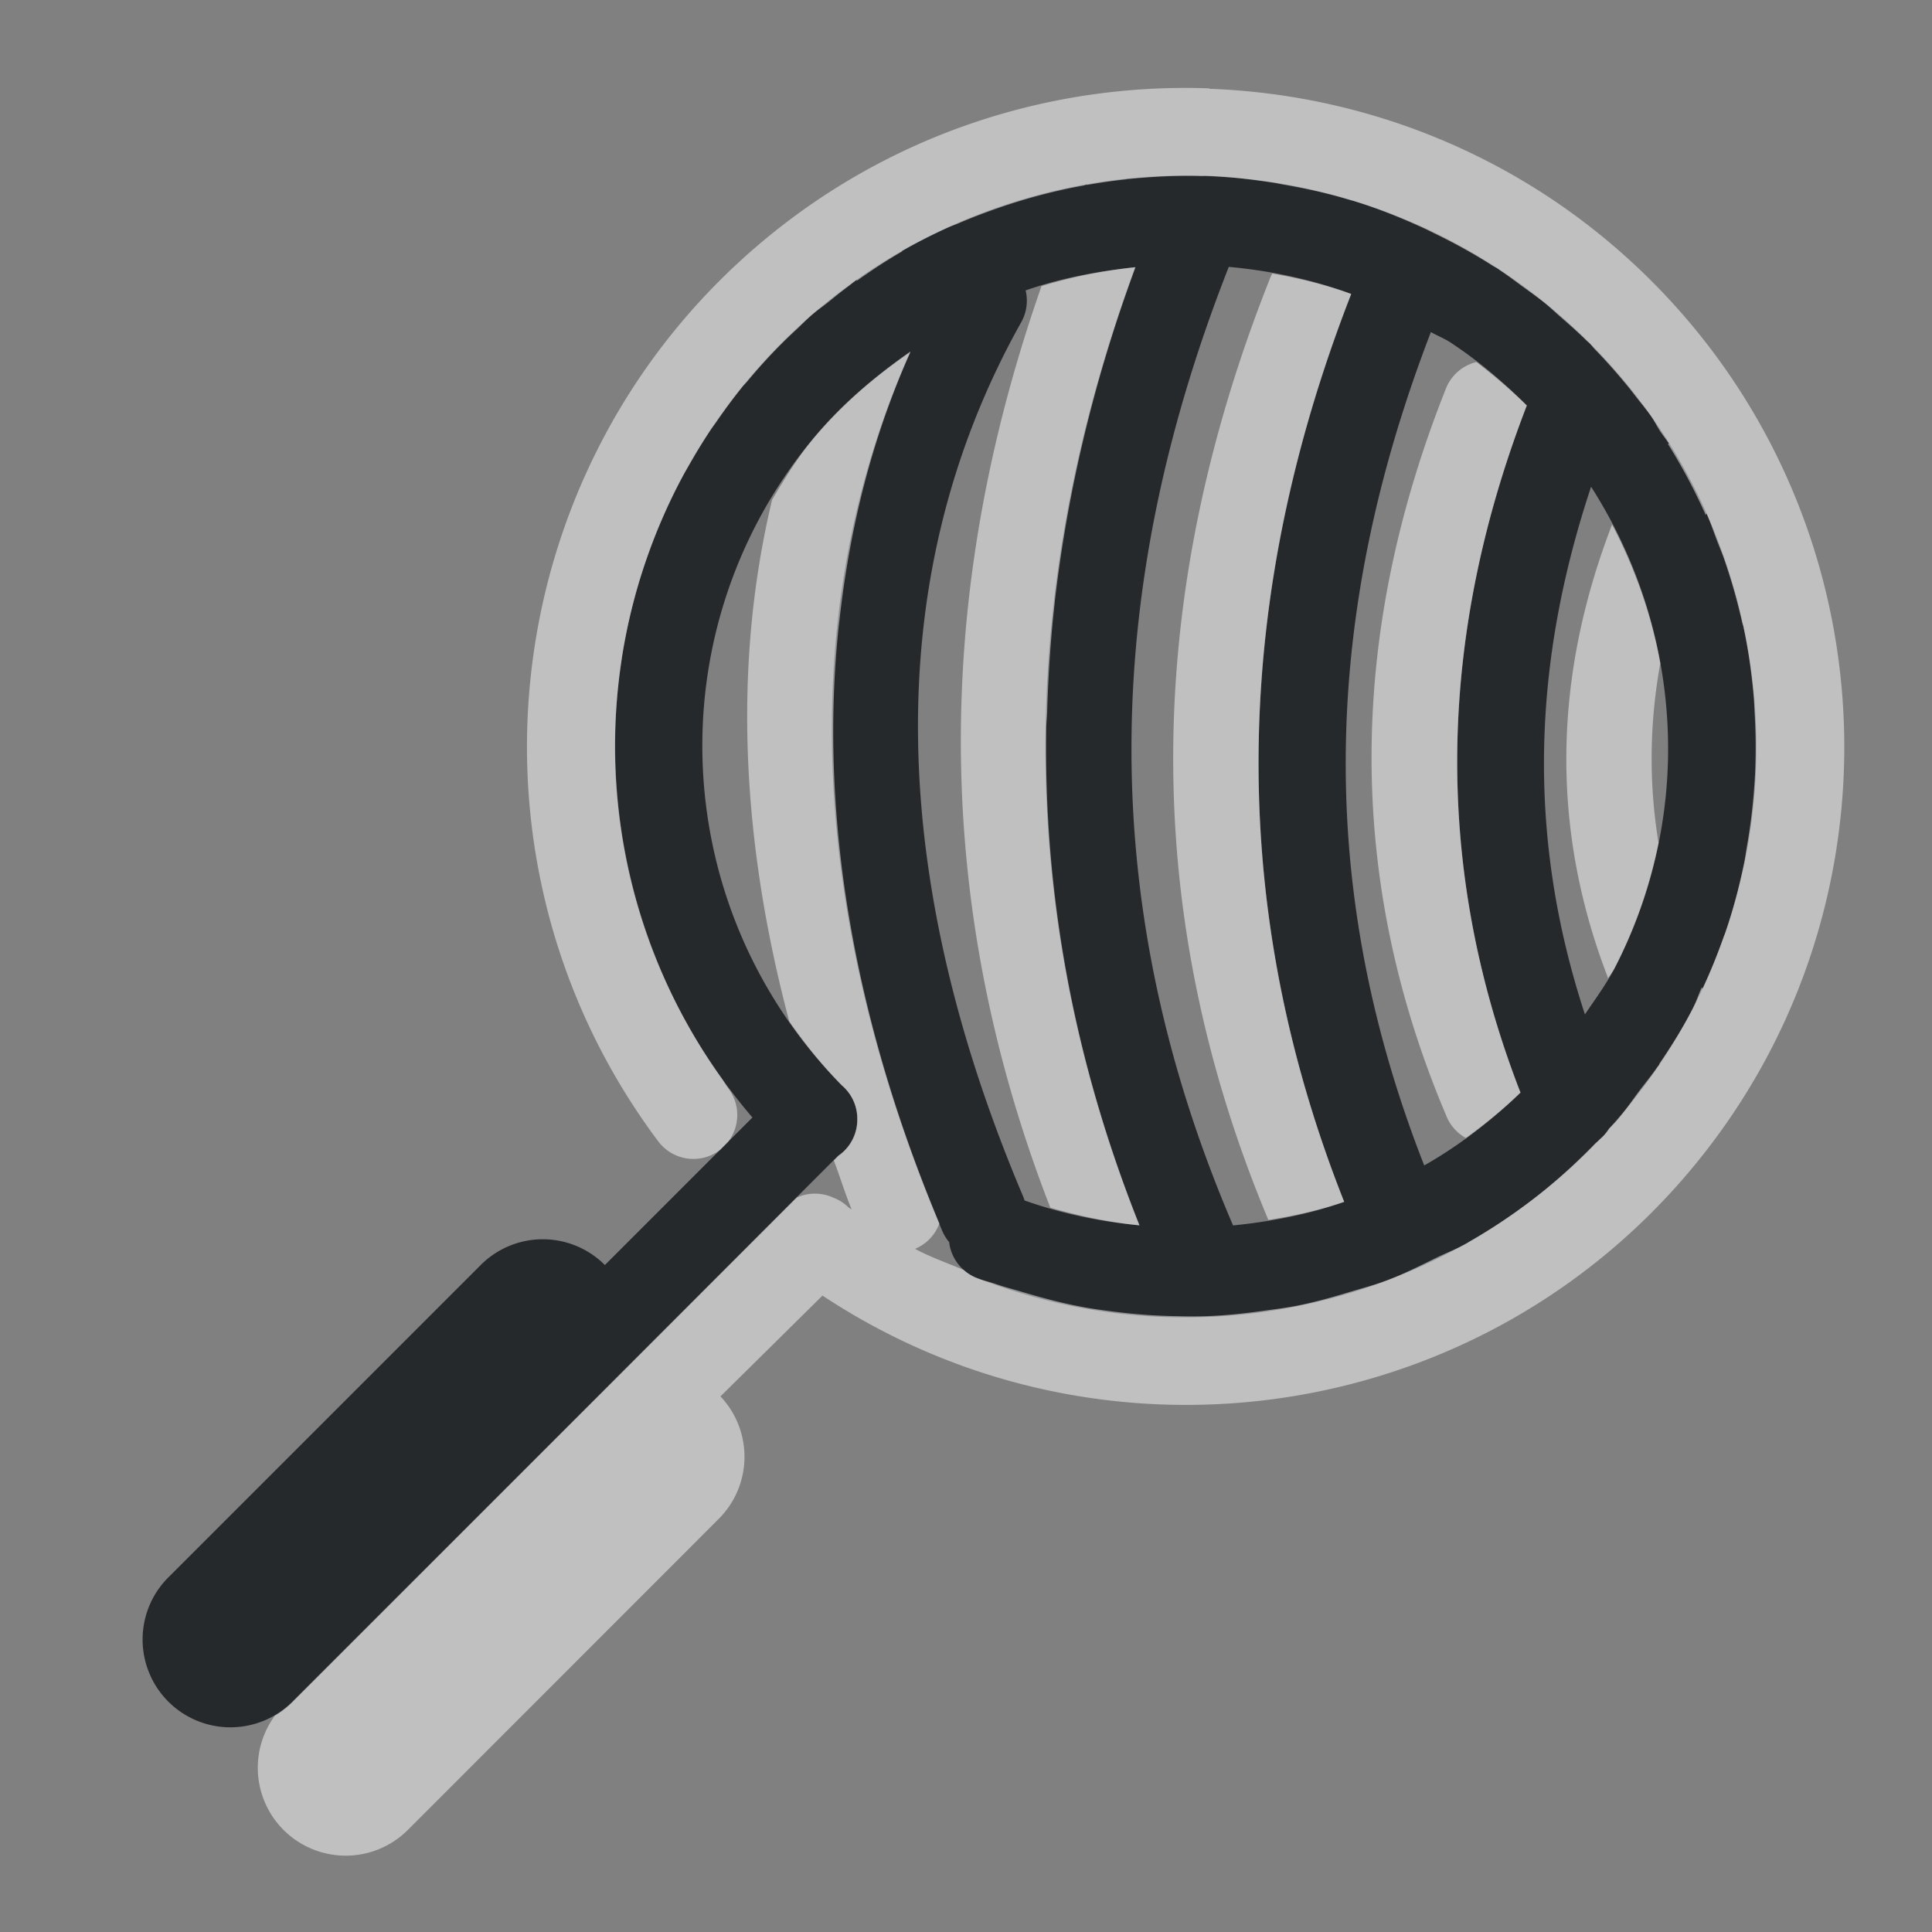 <?xml version="1.0" encoding="UTF-8"?>
<svg id="g" width="22" height="22" version="1.1" xmlns="http://www.w3.org/2000/svg" xmlns:cc="http://creativecommons.org/ns#" xmlns:dc="http://purl.org/dc/elements/1.1/" xmlns:rdf="http://www.w3.org/1999/02/22-rdf-syntax-ns#">
	<rect width="100%" height="100%" fill="#808080" stroke="none"/>
	<defs>
		<style id="current-color-scheme" type="text/css">.ColorScheme-Text {color:#090d11;}.ColorScheme-Background{color:#ffffff;}</style>
	</defs>
	<path id="f" d="m13.668 2.002c-1.955-0.048-3.899 0.783-5.211 2.397-1.993 2.451-1.915 5.963 0.111 8.326l-1.68 1.68a1 1 0 0 0-0.736-0.293 1 1 0 0 0-0.688 0.303l-3.535 3.535a1 1 0 1 0 1.414 1.414l3.506-3.506a0.5 0.5 0 0 0 0.029-0.029l2.666-2.668a0.5 0.5 0 0 0 0.008-0.006 0.5 0.5 0 0 0 0.209-0.418 0.5 0.5 0 0 0 0-0.004 0.5 0.5 0 0 0 0-0.004 0.5 0.5 0 0 0-0.176-0.371c-1.969-1.998-2.128-5.148-0.355-7.328 0.333-0.409 0.723-0.739 1.137-1.027-1.394 3.121-1.072 6.629 0.363 10.014a0.501 0.501 0 0 0 0.078 0.127 0.5 0.5 0 0 0 0.316 0.408c2.516 0.987 5.313 0.298 7.094-1.58a0.5 0.5 0 0 0 2e-3 -2e-3 0.5 0.5 0 0 0 0.098-0.111 0.5 0.5 0 0 0 2e-3 -0.004c0.368-0.407 0.693-0.862 0.955-1.369 1.145-2.217 0.894-4.824-0.479-6.756-0.457-0.644-1.038-1.212-1.734-1.668-1.044-0.684-2.222-1.03-3.394-1.059zm0.324 1.037c0.472 0.043 0.939 0.141 1.395 0.309-1.292 3.315-1.488 6.783-0.08 10.338-0.408 0.142-0.833 0.225-1.266 0.268-1.621-3.776-1.446-7.36-0.049-10.914zm-1.065 0.004c-1.295 3.511-1.445 7.166 0.047 10.91-0.438-0.042-0.875-0.13-1.307-0.283a0.501 0.501 0 0 0-0.016-0.045c-1.481-3.493-1.7-6.956-0.025-9.951a0.5 0.5 0 0 0 0.053-0.367c0.404-0.141 0.824-0.219 1.248-0.264zm3.367 0.738c0.071 0.042 0.147 0.07 0.217 0.115 0.323 0.212 0.611 0.457 0.875 0.721-0.967 2.505-1.117 5.136-0.072 7.824-0.334 0.323-0.698 0.604-1.096 0.83-1.288-3.278-1.115-6.396 0.076-9.49zm1.824 1.762c1.029 1.607 1.196 3.684 0.268 5.481-0.098 0.189-0.222 0.354-0.338 0.527-0.678-2.063-0.584-4.04 0.07-6.008z" style="fill-opacity:.75;fill:currentColor" class="ColorScheme-Text"/>
	<path id="h" d="m13.77 1.006c-1.835-0.066-3.694 0.536-5.18 1.822-2.971 2.572-3.451 7.016-1.098 10.164a0.5 0.5 0 0 0 0.705 0.104l0.006-0.004 0.088-0.09a0.5 0.5 0 0 0 0.002-0.609c-0.03-0.04-0.053-0.083-0.082-0.123-1.023-1.435-1.385-3.152-1.129-4.781 1.968e-4 -0.001-1.974e-4 -0.003 0-0.004 0.058-0.365 0.146-0.724 0.266-1.076 0.003-0.01 0.006-0.02 0.01-0.029 0.058-0.169 0.123-0.336 0.195-0.5 0.002-0.005 0.004-0.009 0.006-0.014 0.072-0.163 0.15-0.323 0.236-0.48 0.014-0.025 0.029-0.049 0.043-0.074 0.081-0.143 0.166-0.284 0.258-0.422 0.021-0.031 0.045-0.061 0.066-0.092 0.088-0.127 0.179-0.253 0.277-0.375 0.006-0.008 0.011-0.016 0.018-0.023 0.016-0.02 0.035-0.035 0.051-0.055 0.127-0.153 0.261-0.301 0.404-0.443 0.054-0.054 0.109-0.105 0.164-0.156 0.057-0.053 0.109-0.109 0.168-0.16 0.059-0.051 0.122-0.093 0.182-0.141 0.074-0.06 0.147-0.12 0.223-0.176 0.038-0.028 0.073-0.059 0.111-0.086-0.003 0.006-0.005 0.012-0.008 0.018 0.171-0.121 0.345-0.237 0.525-0.34a0.5 0.5 0 0 0-0.012 0c0.177-0.102 0.357-0.192 0.541-0.275 0.034-0.015 0.069-0.026 0.104-0.041 0.148-0.064 0.299-0.121 0.451-0.174 0.319-0.111 0.645-0.198 0.977-0.258 0.015-0.003 0.028-0.009 0.043-0.012a0.5 0.5 0 0 0-0.008 0.006c0.153-0.027 0.308-0.05 0.463-0.066a0.5 0.5 0 0 0-0.008-0.002c0.013-0.001 0.026-6.597e-4 0.039-0.002 0.266-0.026 0.533-0.04 0.801-0.033 2e-3 4.5e-5 0.004-4.71e-5 0.006 0 0.02 4.881e-4 0.04-0.003 0.061-0.002 0.259 0.009 0.517 0.04 0.773 0.08 0.032 0.005 0.064 0.012 0.096 0.018 0.262 0.045 0.522 0.102 0.777 0.18 0.015 0.004 0.03 0.007 0.045 0.012 0.265 0.082 0.524 0.186 0.779 0.303 0.041 0.019 0.081 0.039 0.121 0.059 0.23 0.111 0.454 0.234 0.672 0.373 0.021 0.013 0.043 0.023 0.064 0.037 0.01 0.007 0.019 0.015 0.029 0.021 0.078 0.052 0.154 0.11 0.23 0.166 0.096 0.069 0.192 0.137 0.283 0.211 0.052 0.043 0.101 0.09 0.152 0.135 0.106 0.092 0.212 0.185 0.311 0.283 0.01 0.01 0.021 0.017 0.031 0.027 0.023 0.023 0.042 0.049 0.064 0.072 0.137 0.141 0.266 0.288 0.389 0.439 0.026 0.033 0.052 0.066 0.078 0.1 0.055 0.071 0.114 0.14 0.166 0.213 0.04 0.056 0.069 0.118 0.107 0.176 0.032 0.049 0.07 0.095 0.102 0.145a0.482 0.399 0 0 0-0.012 0.002c0.164 0.262 0.307 0.532 0.432 0.812 0.003-0.007 0.005-0.013 0.008-0.02 0.046 0.103 0.081 0.21 0.121 0.314 0.026 0.067 0.054 0.133 0.078 0.201 0.083 0.239 0.152 0.481 0.207 0.727 0.003 0.015 0.01 0.03 0.014 0.045 6.97e-4 0.003 0.001 0.007 2e-3 0.01 0.057 0.268 0.094 0.538 0.117 0.811 0.005 0.061 0.006 0.121 0.01 0.182 0.012 0.209 0.014 0.418 0.006 0.627-0.003 0.085-0.009 0.17-0.016 0.256-0.016 0.201-0.041 0.402-0.076 0.602-0.012 0.069-0.021 0.138-0.035 0.207-0.057 0.273-0.126 0.543-0.219 0.809-4.74e-4 0.001-0.002 0.003-2e-3 0.004-0.003 8e-3 -7e-3 0.015-0.01 0.023-0.071 0.201-0.15 0.4-0.242 0.596-0.003-6e-3 -0.005-0.012-0.008-0.018-0.038 0.081-0.064 0.166-0.105 0.246-0.114 0.222-0.246 0.429-0.383 0.631a0.482 0.399 0 0 0 0.004 2e-3c-0.006 0.009-0.015 0.018-0.021 0.027-0.065 0.094-0.136 0.181-0.205 0.271-0.085 0.114-0.163 0.232-0.258 0.342-0.029 0.034-0.062 0.063-0.092 0.096a0.5 0.5 0 0 1-2e-3 0.004 0.5 0.5 0 0 1-0.098 0.111 0.5 0.5 0 0 0-2e-3 2e-3c-0.019 0.021-0.043 0.036-0.062 0.057-0.194 0.2-0.397 0.385-0.609 0.555-0.258 0.205-0.529 0.39-0.812 0.553-0.007 0.004-0.014 0.009-0.021 0.014-0.114 0.065-0.236 0.11-0.354 0.168-0.189 0.093-0.377 0.188-0.574 0.262-0.137 0.051-0.277 0.087-0.416 0.129-0.194 0.059-0.389 0.114-0.588 0.154-0.127 0.025-0.255 0.041-0.383 0.059-0.215 0.03-0.43 0.054-0.648 0.062-0.125 0.005-0.25 0.003-0.375 0-0.231-0.004-0.46-0.022-0.691-0.051-0.108-0.014-0.215-0.028-0.322-0.047-0.241-0.043-0.479-0.105-0.717-0.176-0.102-0.031-0.205-0.056-0.307-0.092-0.071-0.025-0.143-0.039-0.213-0.066a0.5 0.5 0 0 1-0.152-0.094c-0.185-0.079-0.374-0.144-0.553-0.24a0.501 0.501 0 0 0 0.277-0.289c-0.934-2.234-1.368-4.518-1.156-6.709 0.005-0.054 0.011-0.108 0.018-0.162 0.117-1.046 0.369-2.07 0.809-3.055-0.414 0.288-0.804 0.618-1.137 1.027-0.17 0.209-0.305 0.434-0.439 0.658-0.458 1.913-0.339 3.927 0.195 5.939 0.178 0.256 0.374 0.502 0.6 0.73a0.5 0.5 0 0 1 0.176 0.371 0.5 0.5 0 0 1 0 0.004 0.5 0.5 0 0 1 0 0.004 0.5 0.5 0 0 1-0.209 0.418 0.5 0.5 0 0 1-0.008 0.006l-0.051 0.051c0.07 0.186 0.127 0.373 0.203 0.559-0.012-0.009-0.025-0.016-0.037-0.025l-2e-3 -2e-3a0.5 0.5 0 0 0-0.162-0.105 0.5 0.5 0 0 0-0.006-2e-3 0.5 0.5 0 0 0-0.418-2e-3l-2.193 2.195a0.5 0.5 0 0 1-0.029 0.029l-3.506 3.506a1 1 0 0 1-0.215 0.17 1.001 1.001 0 0 0 1.51 1.305l3.535-3.537a1 1 0 0 0 0.029-1.404l1.162-1.148c3.118 2.064 7.326 1.523 9.805-1.336 2.574-2.97 2.415-7.435-0.363-10.215-1.389-1.39-3.202-2.125-5.037-2.191zm-0.842 2.037c-0.362 0.038-0.719 0.109-1.068 0.215-1.186 3.382-1.297 6.897 0.1 10.494 0.337 0.097 0.675 0.168 1.016 0.201-0.763-1.914-1.092-3.805-1.062-5.666 7.31e-4 -0.057 0.008-0.113 0.01-0.17 0.012-0.418 0.039-0.835 0.086-1.25 2.3e-4 -0.002-2.3e-4 -0.004 0-0.006 0.148-1.289 0.457-2.563 0.92-3.818zm1.56 0.072a0.5 0.5 0 0 0-0.029 0.062c-1.362 3.432-1.561 7.027-0.016 10.715 0.293-0.048 0.583-0.109 0.863-0.207-1.408-3.555-1.212-7.023 0.08-10.338-0.294-0.108-0.596-0.178-0.898-0.232zm2.322 1.008a0.5 0.5 0 0 0-0.348 0.309c-1.048 2.64-1.201 5.423 0.004 8.266a0.5 0.5 0 0 0 0.225 0.26c4.4e-4 -3.19e-4 0.002 3.2e-4 2e-3 0 0.217-0.158 0.426-0.326 0.621-0.516-1.044-2.688-0.895-5.319 0.072-7.824-0.177-0.176-0.371-0.339-0.572-0.494a0.5 0.5 0 0 0-0.004 0zm1.547 1.85c-0.643 1.667-0.728 3.4-0.045 5.166 0.024-0.039 0.053-0.074 0.074-0.115 0.238-0.461 0.402-0.941 0.5-1.426-0.113-0.69-0.102-1.369 0.02-2.045-0.099-0.55-0.288-1.081-0.549-1.58z" style="fill-opacity:.5;fill:currentColor"  class="ColorScheme-Background"/>
</svg>
